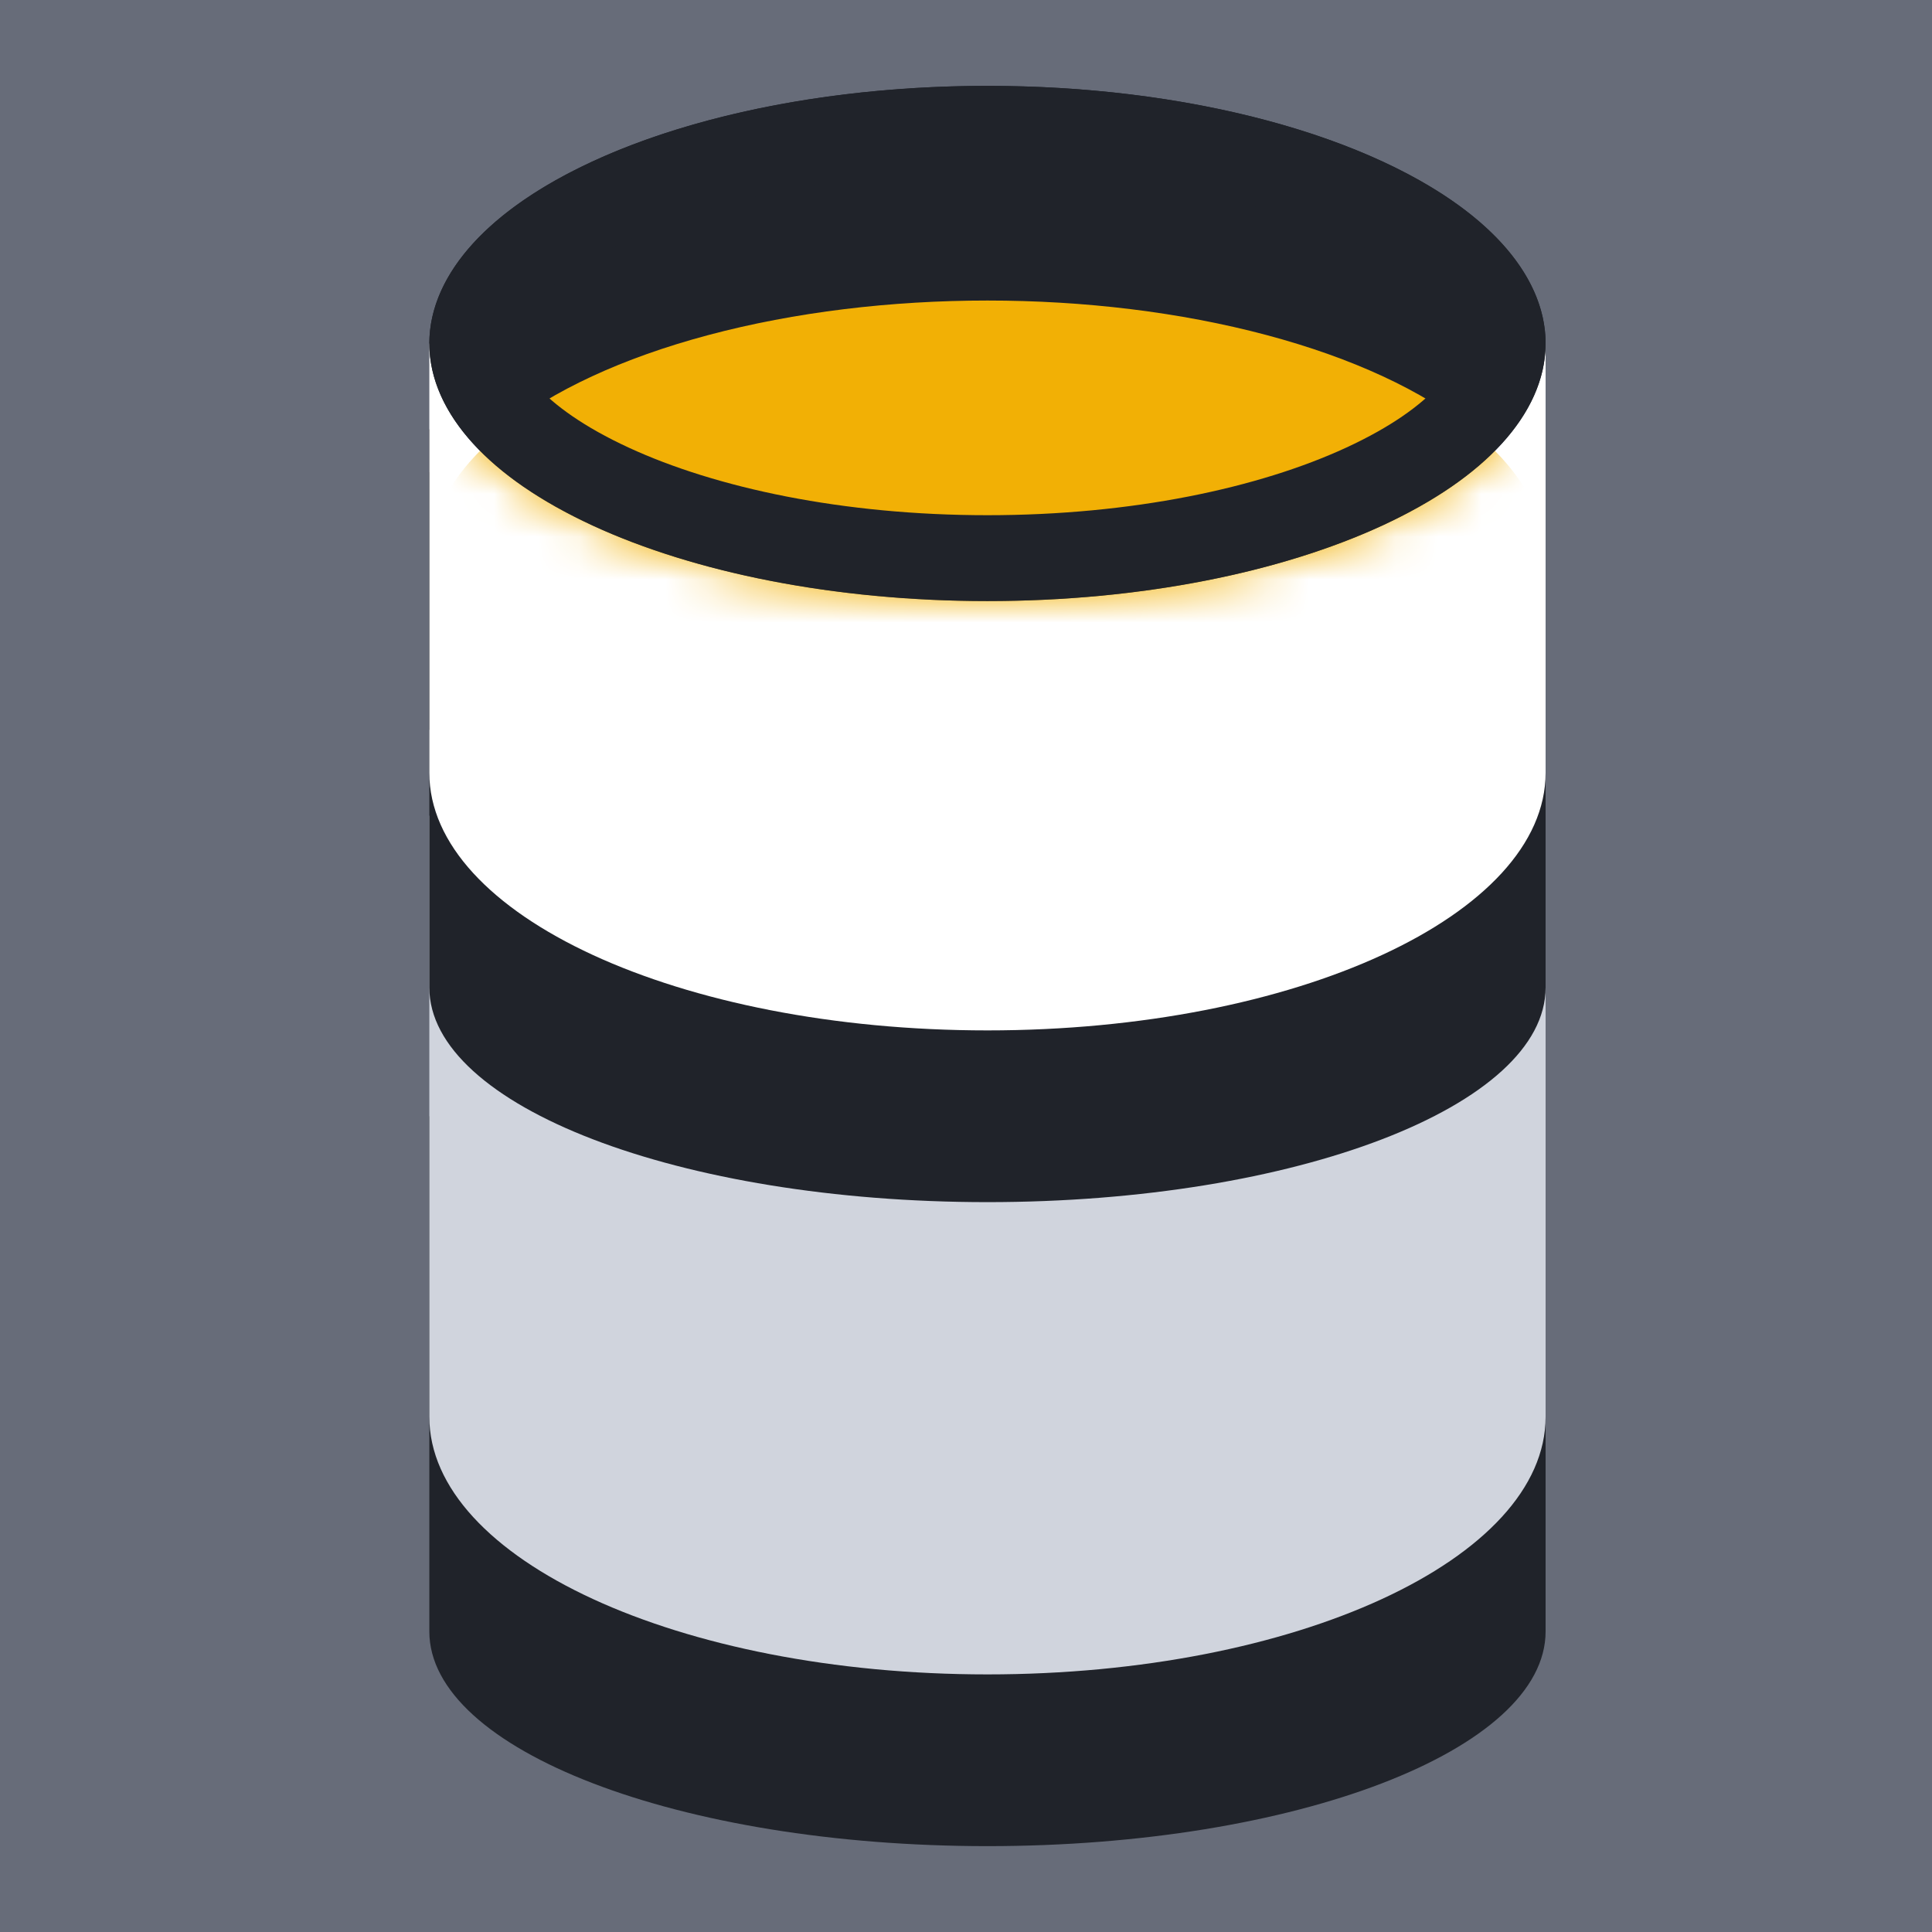 <svg width="45" height="45" viewBox="0 0 45 45" fill="none" xmlns="http://www.w3.org/2000/svg">
<rect width="45" height="45" fill="#676C79"/>
<path fill-rule="evenodd" clip-rule="evenodd" d="M36 26H10V38C10 40.761 15.82 43 23 43C30.18 43 36 40.761 36 38V26Z" fill="#20232A"/>
<path fill-rule="evenodd" clip-rule="evenodd" d="M36 19H10V33C10 36.314 15.82 39 23 39C30.18 39 36 36.314 36 33V19Z" fill="#D0D4DD"/>
<path fill-rule="evenodd" clip-rule="evenodd" d="M36 11H10V23C10 25.761 15.82 28 23 28C30.18 28 36 25.761 36 23V11Z" fill="#20232A"/>
<rect x="10" y="10" width="26" height="7" fill="black"/>
<path fill-rule="evenodd" clip-rule="evenodd" d="M36 8H10V18C10 21.314 15.82 24 23 24C30.18 24 36 21.314 36 18V8Z" fill="white"/>
<ellipse cx="23" cy="8" rx="13" ry="6" fill="#20232A"/>
<mask id="mask0_0_27038" style="mask-type:luminance" maskUnits="userSpaceOnUse" x="10" y="2" width="26" height="12">
<ellipse cx="23" cy="8" rx="13" ry="6" fill="white"/>
</mask>
<g mask="url(#mask0_0_27038)">
<ellipse cx="23" cy="13" rx="13" ry="6" fill="#F2B005"/>
</g>
<path d="M35 8C35 9.032 34.052 10.283 31.773 11.335C29.58 12.347 26.479 13 23 13C19.521 13 16.42 12.347 14.227 11.335C11.948 10.283 11 9.032 11 8C11 6.968 11.948 5.717 14.227 4.665C16.42 3.653 19.521 3 23 3C26.479 3 29.58 3.653 31.773 4.665C34.052 5.717 35 6.968 35 8Z" stroke="#20232A" stroke-width="2"/>
<mask id="mask1_0_27038" style="mask-type:luminance" maskUnits="userSpaceOnUse" x="10" y="2" width="26" height="12">
<path d="M35 8C35 9.032 34.052 10.283 31.773 11.335C29.58 12.347 26.479 13 23 13C19.521 13 16.42 12.347 14.227 11.335C11.948 10.283 11 9.032 11 8C11 6.968 11.948 5.717 14.227 4.665C16.42 3.653 19.521 3 23 3C26.479 3 29.58 3.653 31.773 4.665C34.052 5.717 35 6.968 35 8Z" fill="white" stroke="white" stroke-width="2"/>
</mask>
<g mask="url(#mask1_0_27038)">
</g>
</svg>

